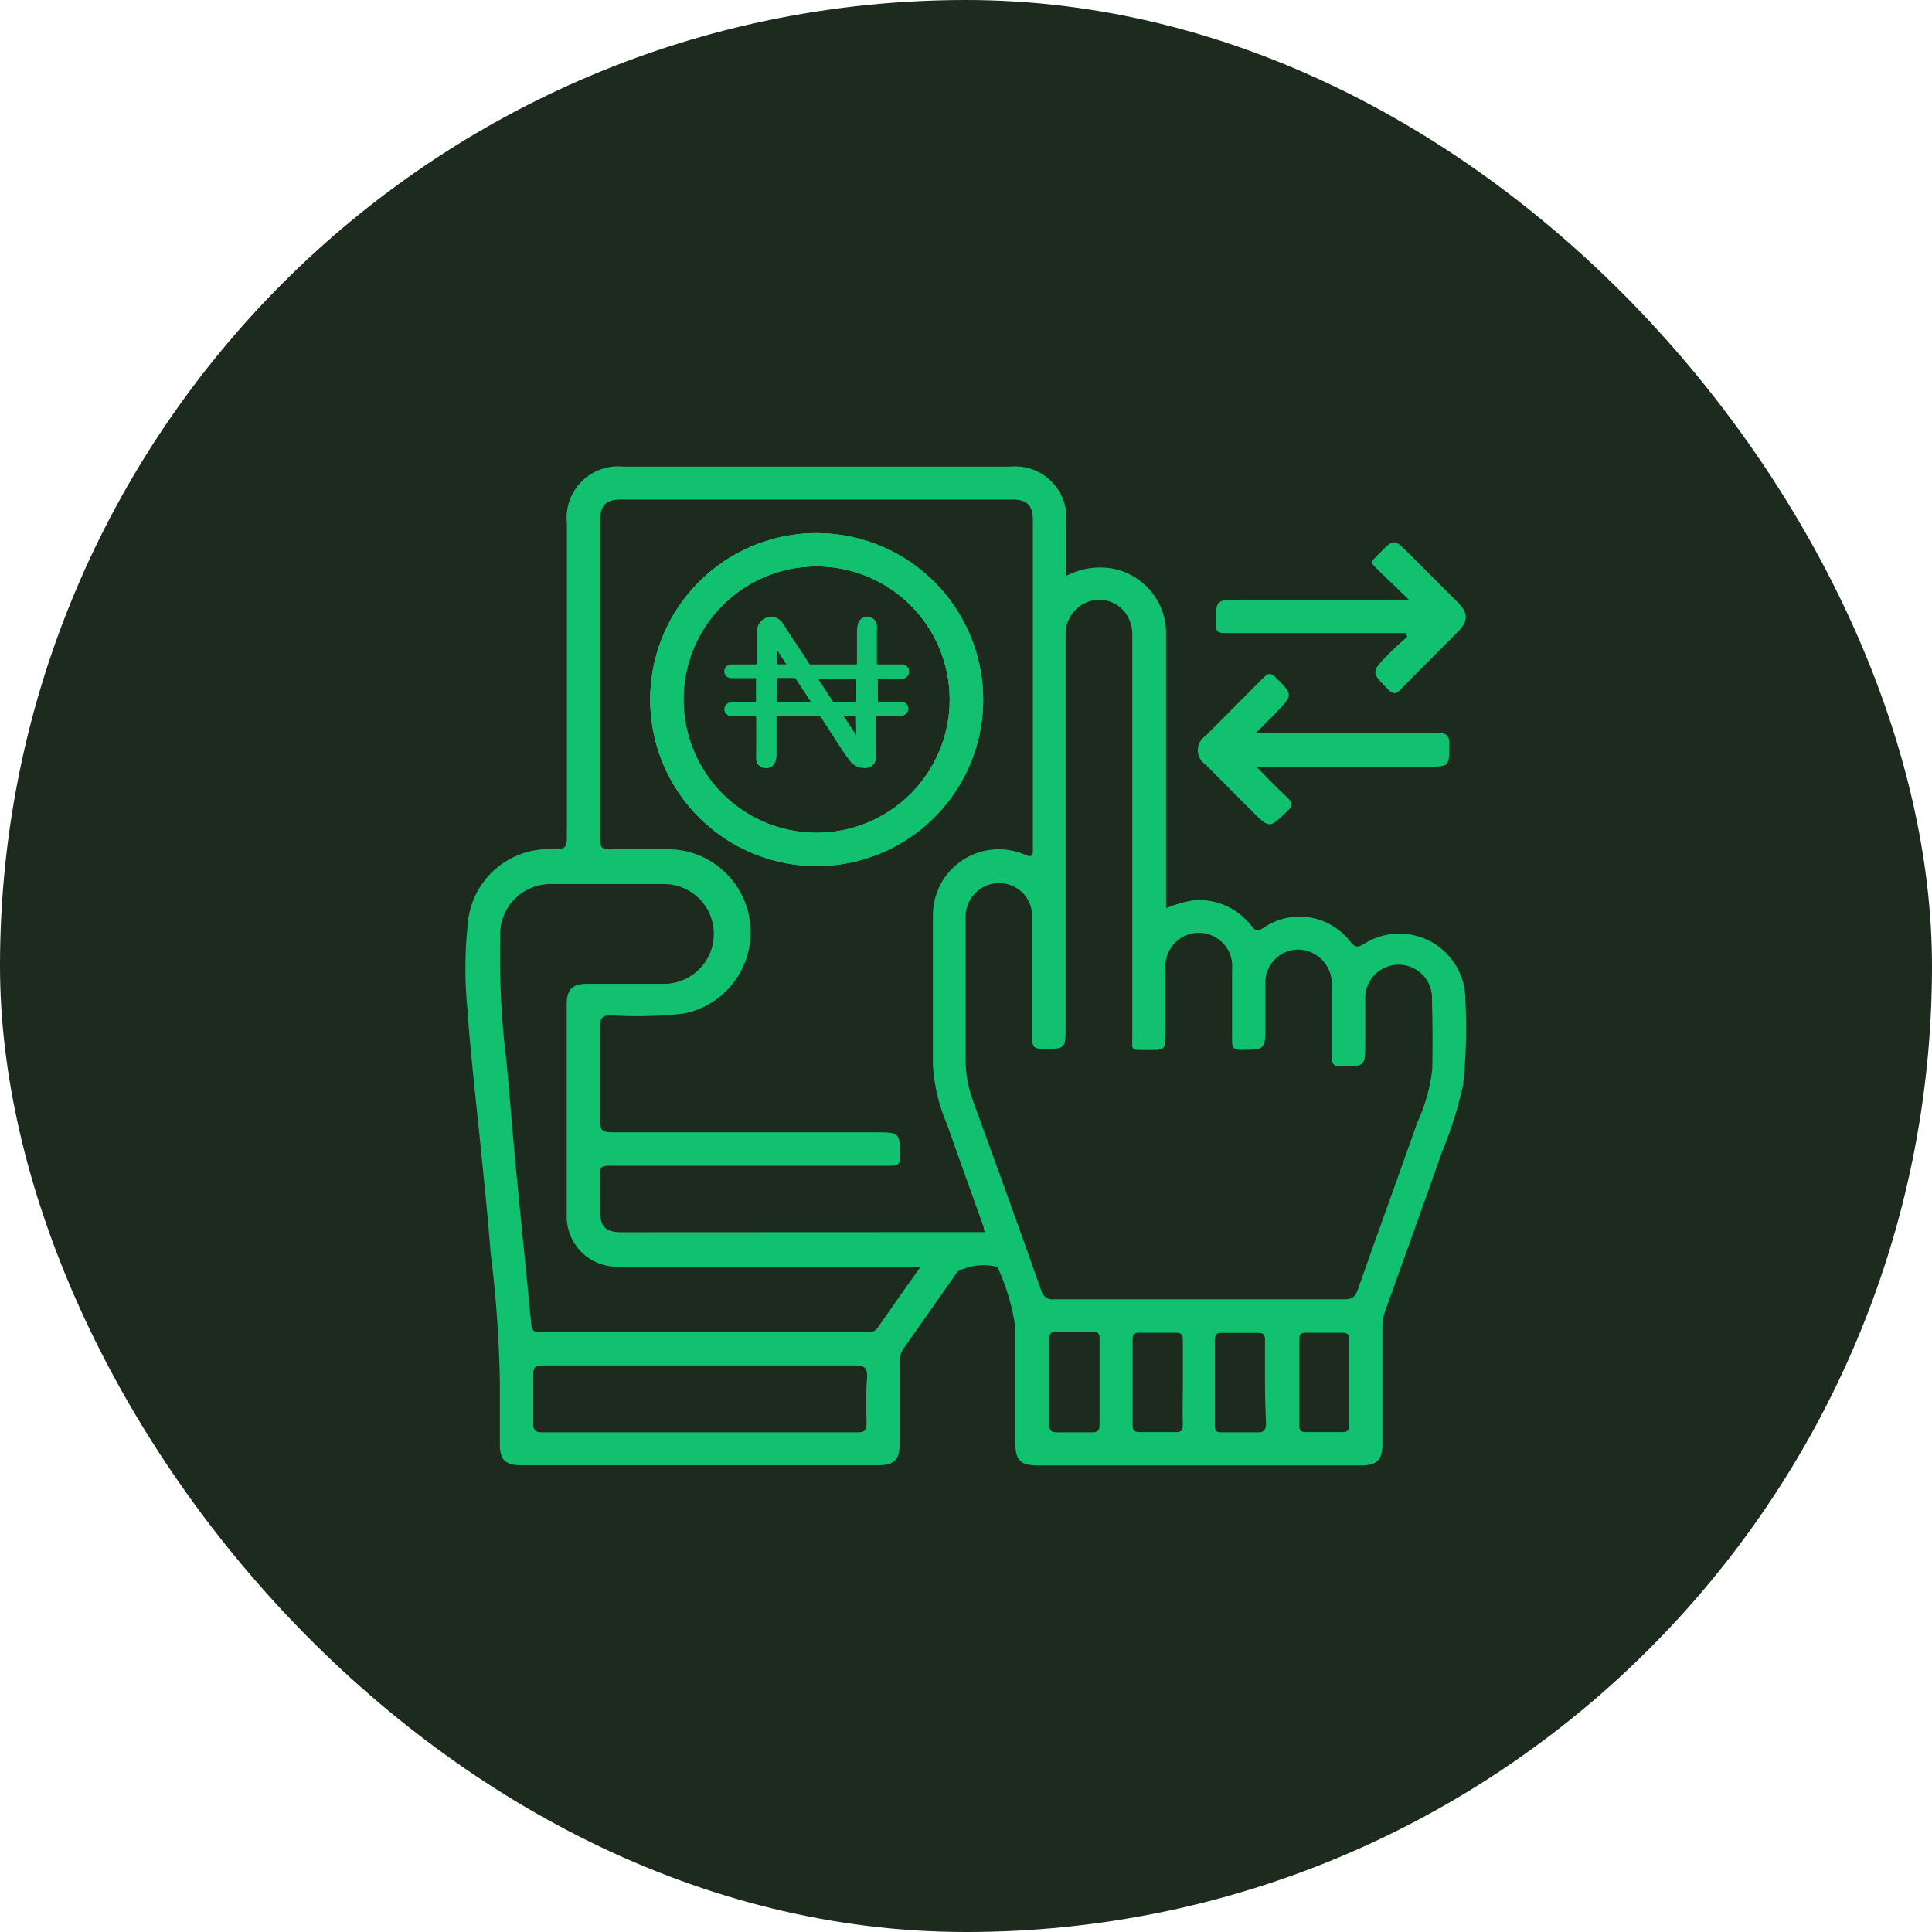 <svg width="72" height="72" viewBox="0 0 72 72" fill="none" xmlns="http://www.w3.org/2000/svg">
<rect width="72" height="72" rx="36" fill="#1C2B1D"/>
<path d="M30.474 19.868C29.244 19.86 28.04 20.218 27.015 20.896C25.989 21.574 25.188 22.541 24.713 23.675C24.238 24.809 24.111 26.059 24.348 27.265C24.584 28.472 25.174 29.581 26.042 30.451C26.91 31.322 28.017 31.915 29.223 32.155C30.428 32.396 31.678 32.272 32.814 31.801C33.949 31.33 34.919 30.532 35.6 29.508C36.281 28.485 36.643 27.282 36.639 26.052C36.63 24.418 35.979 22.853 34.825 21.695C33.671 20.538 32.108 19.881 30.474 19.868ZM30.422 31.036C29.44 31.035 28.48 30.742 27.664 30.195C26.848 29.648 26.213 28.871 25.839 27.962C25.465 27.054 25.368 26.055 25.562 25.092C25.756 24.129 26.231 23.245 26.928 22.552C27.624 21.86 28.511 21.389 29.474 21.2C30.439 21.011 31.437 21.113 32.343 21.491C33.25 21.87 34.023 22.51 34.566 23.328C35.109 24.147 35.397 25.108 35.393 26.091C35.388 27.405 34.862 28.664 33.93 29.591C32.998 30.518 31.737 31.038 30.422 31.036ZM30.474 19.868C29.244 19.86 28.04 20.218 27.015 20.896C25.989 21.574 25.188 22.541 24.713 23.675C24.238 24.809 24.111 26.059 24.348 27.265C24.584 28.472 25.174 29.581 26.042 30.451C26.91 31.322 28.017 31.915 29.223 32.155C30.428 32.396 31.678 32.272 32.814 31.801C33.949 31.33 34.919 30.532 35.6 29.508C36.281 28.485 36.643 27.282 36.639 26.052C36.63 24.418 35.979 22.853 34.825 21.695C33.671 20.538 32.108 19.881 30.474 19.868ZM30.422 31.036C29.44 31.035 28.48 30.742 27.664 30.195C26.848 29.648 26.213 28.871 25.839 27.962C25.465 27.054 25.368 26.055 25.562 25.092C25.756 24.129 26.231 23.245 26.928 22.552C27.624 21.86 28.511 21.389 29.474 21.2C30.439 21.011 31.437 21.113 32.343 21.491C33.25 21.87 34.023 22.51 34.566 23.328C35.109 24.147 35.397 25.108 35.393 26.091C35.388 27.405 34.862 28.664 33.93 29.591C32.998 30.518 31.737 31.038 30.422 31.036ZM54.611 37.278C54.615 36.834 54.5 36.397 54.276 36.014C54.053 35.63 53.73 35.314 53.342 35.099C52.953 34.885 52.514 34.779 52.071 34.794C51.627 34.808 51.196 34.942 50.822 35.182C50.605 35.316 50.503 35.31 50.337 35.112C49.967 34.62 49.421 34.29 48.814 34.191C48.207 34.092 47.585 34.232 47.078 34.582C46.842 34.728 46.765 34.671 46.625 34.492C46.378 34.173 46.056 33.92 45.689 33.756C45.321 33.591 44.918 33.519 44.516 33.547C44.151 33.601 43.795 33.702 43.456 33.847V33.393C43.456 30.148 43.456 26.906 43.456 23.669C43.473 23.075 43.274 22.495 42.895 22.037C42.517 21.579 41.985 21.273 41.398 21.178C40.829 21.092 40.247 21.191 39.737 21.459V19.465C39.762 19.185 39.725 18.902 39.628 18.638C39.531 18.373 39.377 18.133 39.177 17.935C38.977 17.737 38.736 17.585 38.471 17.491C38.205 17.396 37.922 17.362 37.642 17.389H23.222C22.938 17.361 22.652 17.396 22.383 17.493C22.115 17.589 21.871 17.745 21.671 17.947C21.47 18.15 21.317 18.395 21.223 18.664C21.128 18.933 21.096 19.22 21.127 19.504V31.004C21.127 31.643 21.127 31.643 20.488 31.643C19.76 31.634 19.054 31.887 18.497 32.356C17.942 32.826 17.573 33.48 17.459 34.198C17.319 35.339 17.306 36.492 17.421 37.636C17.523 39.156 17.702 40.664 17.855 42.178C18.009 43.692 18.169 45.187 18.284 46.688C18.485 48.276 18.6 49.874 18.628 51.474C18.628 52.26 18.628 53.045 18.628 53.838C18.628 54.4 18.839 54.604 19.402 54.604H32.748C33.31 54.604 33.527 54.4 33.527 53.838C33.527 52.822 33.527 51.8 33.527 50.777C33.515 50.599 33.562 50.421 33.662 50.273C34.339 49.314 35.01 48.356 35.687 47.385C36.142 47.151 36.666 47.09 37.163 47.212C37.181 47.232 37.195 47.256 37.201 47.283C37.52 47.983 37.735 48.725 37.84 49.487C37.84 50.924 37.84 52.355 37.84 53.793C37.84 54.432 38.044 54.604 38.645 54.611H50.733C51.314 54.611 51.519 54.406 51.519 53.819C51.519 52.366 51.519 50.92 51.519 49.48C51.516 49.263 51.553 49.046 51.627 48.842C52.336 46.874 53.045 44.912 53.736 42.938C54.075 42.125 54.341 41.282 54.528 40.421C54.637 39.377 54.665 38.326 54.611 37.278ZM32.294 53.039C32.294 53.276 32.25 53.378 31.975 53.378C28.052 53.378 24.125 53.378 20.194 53.378C19.932 53.378 19.868 53.282 19.874 53.039C19.874 52.43 19.874 51.823 19.874 51.218C19.874 50.931 19.97 50.886 20.226 50.886C22.194 50.886 24.155 50.886 26.123 50.886C28.09 50.886 29.956 50.886 31.873 50.886C32.243 50.886 32.326 51.001 32.313 51.34C32.269 51.895 32.282 52.471 32.294 53.039ZM32.703 49.487C32.663 49.544 32.608 49.59 32.544 49.618C32.479 49.646 32.409 49.656 32.339 49.647H20.098C19.874 49.647 19.817 49.563 19.798 49.353C19.606 47.308 19.389 45.257 19.197 43.207C19.05 41.712 18.961 40.21 18.782 38.734C18.66 37.461 18.613 36.181 18.641 34.901C18.63 34.645 18.671 34.388 18.763 34.148C18.855 33.909 18.995 33.69 19.175 33.507C19.355 33.324 19.57 33.179 19.808 33.083C20.046 32.986 20.301 32.94 20.558 32.946H24.743C25.236 32.946 25.709 33.142 26.057 33.491C26.406 33.839 26.602 34.312 26.602 34.805C26.602 35.298 26.406 35.771 26.057 36.12C25.709 36.468 25.236 36.664 24.743 36.664H21.855C21.344 36.664 21.127 36.875 21.12 37.393C21.12 40.038 21.12 42.685 21.12 45.334C21.119 45.58 21.167 45.824 21.261 46.051C21.355 46.279 21.493 46.486 21.667 46.66C21.841 46.834 22.047 46.971 22.275 47.065C22.502 47.159 22.746 47.207 22.992 47.206C26.596 47.206 30.192 47.206 33.802 47.206H34.313C33.745 47.986 33.227 48.739 32.703 49.487ZM23.158 45.922C22.57 45.922 22.366 45.717 22.36 45.136C22.36 44.682 22.36 44.229 22.36 43.775C22.328 43.443 22.5 43.443 22.749 43.443H31.854C32.307 43.443 32.767 43.443 33.214 43.443C33.432 43.443 33.534 43.405 33.54 43.149C33.54 42.197 33.54 42.197 32.601 42.197C29.33 42.197 26.065 42.197 22.794 42.197C22.424 42.197 22.353 42.089 22.36 41.743C22.36 40.581 22.36 39.418 22.36 38.262C22.36 37.904 22.468 37.84 22.794 37.84C23.684 37.895 24.578 37.874 25.465 37.776C26.211 37.633 26.878 37.22 27.339 36.616C27.8 36.012 28.023 35.259 27.964 34.501C27.906 33.744 27.57 33.034 27.022 32.508C26.474 31.982 25.751 31.676 24.992 31.649C24.238 31.649 23.491 31.649 22.737 31.649C22.462 31.649 22.366 31.604 22.366 31.291C22.366 27.326 22.366 23.361 22.366 19.395C22.366 18.833 22.583 18.616 23.139 18.616H37.712C38.281 18.616 38.492 18.833 38.492 19.389C38.492 23.473 38.492 27.556 38.492 31.636C38.492 31.892 38.492 31.968 38.185 31.847C37.809 31.686 37.398 31.622 36.991 31.66C36.584 31.698 36.193 31.838 35.853 32.066C35.513 32.294 35.236 32.603 35.046 32.965C34.857 33.328 34.761 33.732 34.767 34.141C34.767 36.006 34.767 37.865 34.767 39.725C34.816 40.473 34.993 41.208 35.291 41.897C35.742 43.175 36.198 44.452 36.658 45.73C36.658 45.775 36.658 45.826 36.703 45.916L23.158 45.922ZM40.683 53.378C40.261 53.378 39.827 53.378 39.405 53.378C39.194 53.378 39.105 53.339 39.111 53.103C39.111 52.042 39.111 50.982 39.111 49.908C39.111 49.717 39.15 49.621 39.367 49.627C39.814 49.627 40.268 49.627 40.721 49.627C40.938 49.627 40.983 49.717 40.977 49.908C40.977 50.432 40.977 50.963 40.977 51.493C40.977 52.023 40.977 52.534 40.977 53.045C40.983 53.282 40.938 53.391 40.683 53.378ZM44.082 53.084C44.082 53.307 44.018 53.384 43.794 53.371C43.36 53.371 42.919 53.371 42.478 53.371C42.28 53.371 42.21 53.314 42.21 53.109C42.21 52.036 42.21 50.969 42.21 49.915C42.21 49.736 42.274 49.666 42.453 49.666C42.908 49.666 43.362 49.666 43.813 49.666C44.018 49.666 44.088 49.73 44.082 49.934C44.082 50.477 44.082 51.02 44.082 51.563C44.082 52.106 44.063 52.573 44.082 53.084ZM47.181 53.033C47.181 53.314 47.097 53.391 46.836 53.378C46.42 53.378 46.005 53.378 45.558 53.378C45.372 53.378 45.277 53.378 45.277 53.129C45.277 52.055 45.277 50.982 45.277 49.934C45.277 49.768 45.309 49.672 45.513 49.672C45.973 49.672 46.439 49.672 46.899 49.672C47.091 49.672 47.142 49.749 47.142 49.928C47.142 50.471 47.142 51.014 47.142 51.557C47.142 52.1 47.161 52.534 47.181 53.033ZM50.279 51.538C50.279 52.055 50.279 52.573 50.279 53.084C50.279 53.307 50.222 53.384 49.998 53.371C49.557 53.371 49.123 53.371 48.682 53.371C48.477 53.371 48.413 53.314 48.42 53.109V49.915C48.42 49.736 48.471 49.666 48.663 49.666C49.11 49.666 49.563 49.666 50.017 49.666C50.215 49.666 50.285 49.73 50.279 49.934C50.273 50.452 50.279 50.995 50.279 51.538ZM53.378 39.833C53.3 40.528 53.11 41.205 52.816 41.839C52.087 43.916 51.327 45.986 50.599 48.069C50.503 48.324 50.394 48.426 50.113 48.42C46.501 48.42 42.894 48.42 39.29 48.42C39.179 48.438 39.066 48.413 38.974 48.348C38.882 48.284 38.819 48.185 38.798 48.075C37.961 45.705 37.105 43.341 36.243 40.971C36.074 40.51 35.988 40.023 35.987 39.533C35.987 37.751 35.987 35.968 35.987 34.185C35.981 33.927 36.056 33.673 36.201 33.459C36.346 33.244 36.554 33.081 36.796 32.99C37.039 32.9 37.303 32.886 37.553 32.953C37.803 33.02 38.026 33.162 38.191 33.361C38.387 33.607 38.484 33.917 38.466 34.23C38.466 35.725 38.466 37.227 38.466 38.702C38.466 39.003 38.549 39.092 38.856 39.092C39.712 39.092 39.712 39.092 39.712 38.242V23.65C39.707 23.383 39.785 23.121 39.937 22.901C40.088 22.681 40.304 22.514 40.555 22.424C40.794 22.339 41.053 22.331 41.296 22.399C41.54 22.468 41.757 22.61 41.916 22.807C42.121 23.075 42.221 23.409 42.197 23.746V38.556C42.197 39.194 42.108 39.124 42.766 39.13C43.424 39.137 43.437 39.13 43.437 38.46C43.437 37.68 43.437 36.901 43.437 36.134C43.419 35.961 43.438 35.786 43.492 35.62C43.546 35.455 43.635 35.302 43.752 35.173C43.868 35.044 44.011 34.94 44.17 34.87C44.33 34.799 44.502 34.762 44.676 34.762C44.85 34.762 45.023 34.799 45.182 34.87C45.341 34.94 45.484 35.044 45.6 35.173C45.717 35.302 45.806 35.455 45.86 35.62C45.914 35.786 45.933 35.961 45.916 36.134C45.916 37.022 45.916 37.917 45.916 38.805C45.916 39.035 45.973 39.118 46.216 39.124C47.155 39.124 47.155 39.124 47.155 38.217C47.155 37.693 47.155 37.175 47.155 36.664C47.149 36.498 47.176 36.333 47.236 36.177C47.296 36.022 47.386 35.88 47.502 35.761C47.618 35.642 47.757 35.547 47.91 35.483C48.063 35.418 48.228 35.386 48.394 35.387C48.727 35.397 49.042 35.536 49.273 35.774C49.505 36.013 49.634 36.332 49.634 36.664C49.634 37.565 49.634 38.472 49.634 39.373C49.634 39.629 49.678 39.744 49.972 39.744C50.88 39.744 50.88 39.744 50.88 38.837C50.88 38.319 50.88 37.802 50.88 37.284C50.867 37.113 50.89 36.942 50.947 36.781C51.004 36.619 51.094 36.471 51.21 36.346C51.327 36.221 51.468 36.121 51.625 36.053C51.782 35.984 51.951 35.949 52.122 35.949C52.293 35.949 52.463 35.984 52.62 36.053C52.776 36.121 52.918 36.221 53.034 36.346C53.151 36.471 53.24 36.619 53.297 36.781C53.354 36.942 53.377 37.113 53.365 37.284C53.391 38.121 53.391 38.971 53.378 39.833ZM36.639 26.052C36.635 24.826 36.267 23.627 35.583 22.609C34.898 21.591 33.926 20.799 32.791 20.333C31.657 19.867 30.409 19.748 29.206 19.991C28.003 20.234 26.9 20.828 26.035 21.699C25.17 22.569 24.583 23.676 24.347 24.88C24.111 26.084 24.238 27.331 24.711 28.463C25.184 29.595 25.982 30.562 27.005 31.24C28.027 31.919 29.227 32.279 30.454 32.275C32.098 32.265 33.671 31.605 34.83 30.439C35.989 29.273 36.639 27.696 36.639 26.052ZM30.435 31.036C29.453 31.035 28.493 30.742 27.677 30.195C26.861 29.648 26.226 28.871 25.852 27.962C25.477 27.054 25.381 26.055 25.575 25.092C25.769 24.129 26.244 23.245 26.941 22.552C27.637 21.86 28.523 21.389 29.487 21.2C30.451 21.011 31.45 21.113 32.356 21.491C33.263 21.87 34.036 22.51 34.579 23.328C35.122 24.147 35.41 25.108 35.406 26.091C35.403 26.743 35.272 27.388 35.021 27.989C34.769 28.59 34.401 29.136 33.938 29.595C33.475 30.055 32.927 30.418 32.324 30.665C31.72 30.912 31.074 31.038 30.422 31.036H30.435Z" fill="#11C170"/>
<path d="M52.394 23.593H49.065C47.928 23.593 46.791 23.593 45.654 23.593C45.423 23.593 45.309 23.561 45.309 23.28C45.309 22.347 45.309 22.347 46.222 22.347H52.502L51.423 21.306C51.039 20.916 51.027 21.012 51.423 20.603C51.947 20.073 51.953 20.079 52.483 20.603L54.317 22.436C54.732 22.852 54.726 23.146 54.317 23.561C53.608 24.276 52.886 24.986 52.183 25.708C52.017 25.874 51.921 25.874 51.748 25.708C51.11 25.069 51.065 25.069 51.748 24.372C51.972 24.149 52.209 23.931 52.445 23.733L52.394 23.593Z" fill="#11C170"/>
<path d="M46.804 27.318C49.142 27.318 51.352 27.318 53.563 27.318C53.902 27.318 54.023 27.394 54.01 27.758C54.01 28.57 54.01 28.57 53.205 28.57H46.816C47.238 28.991 47.583 29.362 47.954 29.701C48.164 29.899 48.215 30.02 47.954 30.25C47.315 30.857 47.315 30.889 46.676 30.25L44.925 28.493C44.837 28.435 44.764 28.356 44.714 28.263C44.664 28.17 44.638 28.066 44.638 27.96C44.638 27.854 44.664 27.75 44.714 27.657C44.764 27.564 44.837 27.484 44.925 27.426C45.641 26.698 46.369 25.982 47.085 25.254C47.257 25.075 47.366 25.069 47.551 25.254C48.19 25.893 48.19 25.893 47.551 26.564L46.804 27.318Z" fill="#11C170"/>
<path d="M30.474 19.868C29.244 19.86 28.04 20.218 27.015 20.896C25.989 21.574 25.188 22.541 24.713 23.675C24.238 24.809 24.111 26.059 24.348 27.265C24.584 28.472 25.174 29.581 26.042 30.451C26.91 31.322 28.017 31.915 29.223 32.156C30.428 32.396 31.678 32.273 32.814 31.801C33.949 31.33 34.919 30.532 35.6 29.508C36.281 28.485 36.643 27.282 36.639 26.052C36.63 24.418 35.979 22.853 34.825 21.695C33.671 20.538 32.108 19.881 30.474 19.868ZM30.422 31.036C29.44 31.035 28.48 30.742 27.664 30.195C26.848 29.648 26.213 28.871 25.839 27.962C25.465 27.054 25.369 26.055 25.562 25.092C25.756 24.129 26.231 23.245 26.928 22.552C27.624 21.86 28.511 21.389 29.474 21.2C30.439 21.011 31.437 21.113 32.343 21.491C33.25 21.87 34.023 22.51 34.566 23.328C35.109 24.147 35.397 25.108 35.393 26.091C35.388 27.405 34.862 28.664 33.93 29.591C32.998 30.518 31.737 31.038 30.422 31.036Z" fill="#11C170"/>
<path d="M30.474 19.868C29.244 19.86 28.04 20.218 27.015 20.896C25.989 21.574 25.188 22.541 24.713 23.675C24.238 24.809 24.111 26.059 24.348 27.265C24.584 28.472 25.174 29.581 26.042 30.451C26.91 31.322 28.017 31.915 29.223 32.156C30.428 32.396 31.678 32.273 32.814 31.801C33.949 31.33 34.919 30.532 35.6 29.508C36.281 28.485 36.643 27.282 36.639 26.052C36.63 24.418 35.979 22.853 34.825 21.695C33.671 20.538 32.108 19.881 30.474 19.868ZM30.422 31.036C29.44 31.035 28.48 30.742 27.664 30.195C26.848 29.648 26.213 28.871 25.839 27.962C25.465 27.054 25.369 26.055 25.562 25.092C25.756 24.129 26.231 23.245 26.928 22.552C27.624 21.86 28.511 21.389 29.474 21.2C30.439 21.011 31.437 21.113 32.343 21.491C33.25 21.87 34.023 22.51 34.566 23.328C35.109 24.147 35.397 25.108 35.393 26.091C35.388 27.405 34.862 28.664 33.93 29.591C32.998 30.518 31.737 31.038 30.422 31.036Z" fill="#11C170"/>
<path d="M32.806 25.292H33.591C33.658 25.3 33.725 25.281 33.778 25.241C33.832 25.201 33.868 25.141 33.879 25.075V24.966C33.859 24.899 33.816 24.842 33.758 24.804C33.699 24.766 33.628 24.751 33.559 24.762H32.742C32.691 24.762 32.678 24.762 32.678 24.692V23.542C32.687 23.452 32.687 23.363 32.678 23.273C32.663 23.192 32.619 23.119 32.554 23.068C32.49 23.016 32.409 22.989 32.326 22.992C32.248 22.985 32.169 23.006 32.105 23.052C32.04 23.098 31.994 23.165 31.975 23.241C31.947 23.341 31.934 23.444 31.937 23.548V24.698C31.937 24.736 31.937 24.762 31.879 24.762C31.33 24.762 30.774 24.762 30.224 24.762C30.186 24.762 30.167 24.762 30.141 24.711L29.911 24.353C29.662 23.989 29.426 23.618 29.183 23.248C29.131 23.156 29.051 23.082 28.956 23.036C28.86 22.991 28.753 22.976 28.648 22.993C28.544 23.011 28.447 23.06 28.371 23.134C28.296 23.208 28.244 23.303 28.225 23.407C28.215 23.509 28.215 23.612 28.225 23.714C28.225 24.04 28.225 24.353 28.225 24.692C28.225 24.749 28.225 24.762 28.154 24.762H27.26C27.205 24.761 27.151 24.777 27.105 24.808C27.059 24.839 27.024 24.883 27.004 24.934C26.991 24.974 26.987 25.016 26.994 25.058C27 25.099 27.017 25.138 27.042 25.172C27.067 25.205 27.1 25.232 27.138 25.25C27.176 25.267 27.218 25.275 27.26 25.273C27.547 25.273 27.835 25.273 28.122 25.273C28.167 25.273 28.18 25.273 28.174 25.331C28.174 25.593 28.174 25.848 28.174 26.11C28.174 26.168 28.174 26.174 28.103 26.174H27.273C27.209 26.17 27.146 26.188 27.094 26.225C27.052 26.257 27.02 26.301 27.005 26.351C26.988 26.402 26.988 26.456 27.004 26.506C27.02 26.558 27.052 26.604 27.096 26.636C27.14 26.669 27.193 26.686 27.247 26.685H28.116C28.167 26.685 28.18 26.685 28.18 26.749C28.18 27.19 28.18 27.631 28.18 28.071C28.171 28.158 28.171 28.246 28.18 28.333C28.195 28.415 28.237 28.488 28.3 28.542C28.363 28.595 28.442 28.626 28.525 28.627C28.605 28.635 28.686 28.616 28.753 28.572C28.821 28.527 28.871 28.461 28.895 28.384C28.933 28.284 28.948 28.178 28.94 28.071V26.742C28.94 26.691 28.94 26.679 29.004 26.679H30.506C30.522 26.678 30.539 26.681 30.553 26.689C30.568 26.697 30.58 26.709 30.589 26.723C30.704 26.909 30.825 27.087 30.94 27.266C31.183 27.631 31.4 28.008 31.668 28.346C31.726 28.43 31.804 28.498 31.894 28.546C31.984 28.594 32.084 28.62 32.186 28.621C32.24 28.629 32.294 28.626 32.347 28.613C32.4 28.599 32.449 28.576 32.493 28.543C32.536 28.51 32.573 28.469 32.6 28.422C32.627 28.375 32.645 28.323 32.652 28.269C32.662 28.172 32.662 28.073 32.652 27.976V26.736C32.652 26.691 32.652 26.679 32.703 26.679C32.978 26.679 33.253 26.679 33.521 26.679C33.591 26.689 33.662 26.675 33.722 26.637C33.782 26.599 33.826 26.542 33.847 26.474V26.372C33.836 26.306 33.801 26.247 33.749 26.206C33.697 26.165 33.632 26.144 33.566 26.148H32.806C32.722 26.148 32.716 26.148 32.716 26.059V25.388C32.697 25.292 32.697 25.292 32.806 25.292ZM28.972 24.251L29.304 24.756H28.972H28.94C28.972 24.57 28.972 24.41 28.972 24.251ZM30.212 26.168H29.023C28.972 26.168 28.959 26.168 28.959 26.11V25.324C28.959 25.279 28.959 25.267 29.011 25.267C29.202 25.267 29.4 25.267 29.592 25.267C29.604 25.266 29.617 25.268 29.628 25.274C29.639 25.279 29.649 25.288 29.656 25.299L30.212 26.148V26.168ZM31.911 27.401L31.432 26.672H31.898C31.898 26.672 31.898 26.672 31.898 26.704L31.911 27.401ZM31.911 26.123C31.911 26.161 31.911 26.174 31.86 26.174H31.132C31.1 26.174 31.081 26.174 31.061 26.174L30.486 25.299H31.854C31.905 25.299 31.911 25.299 31.911 25.363V26.123Z" fill="#11C170"/>
</svg>
